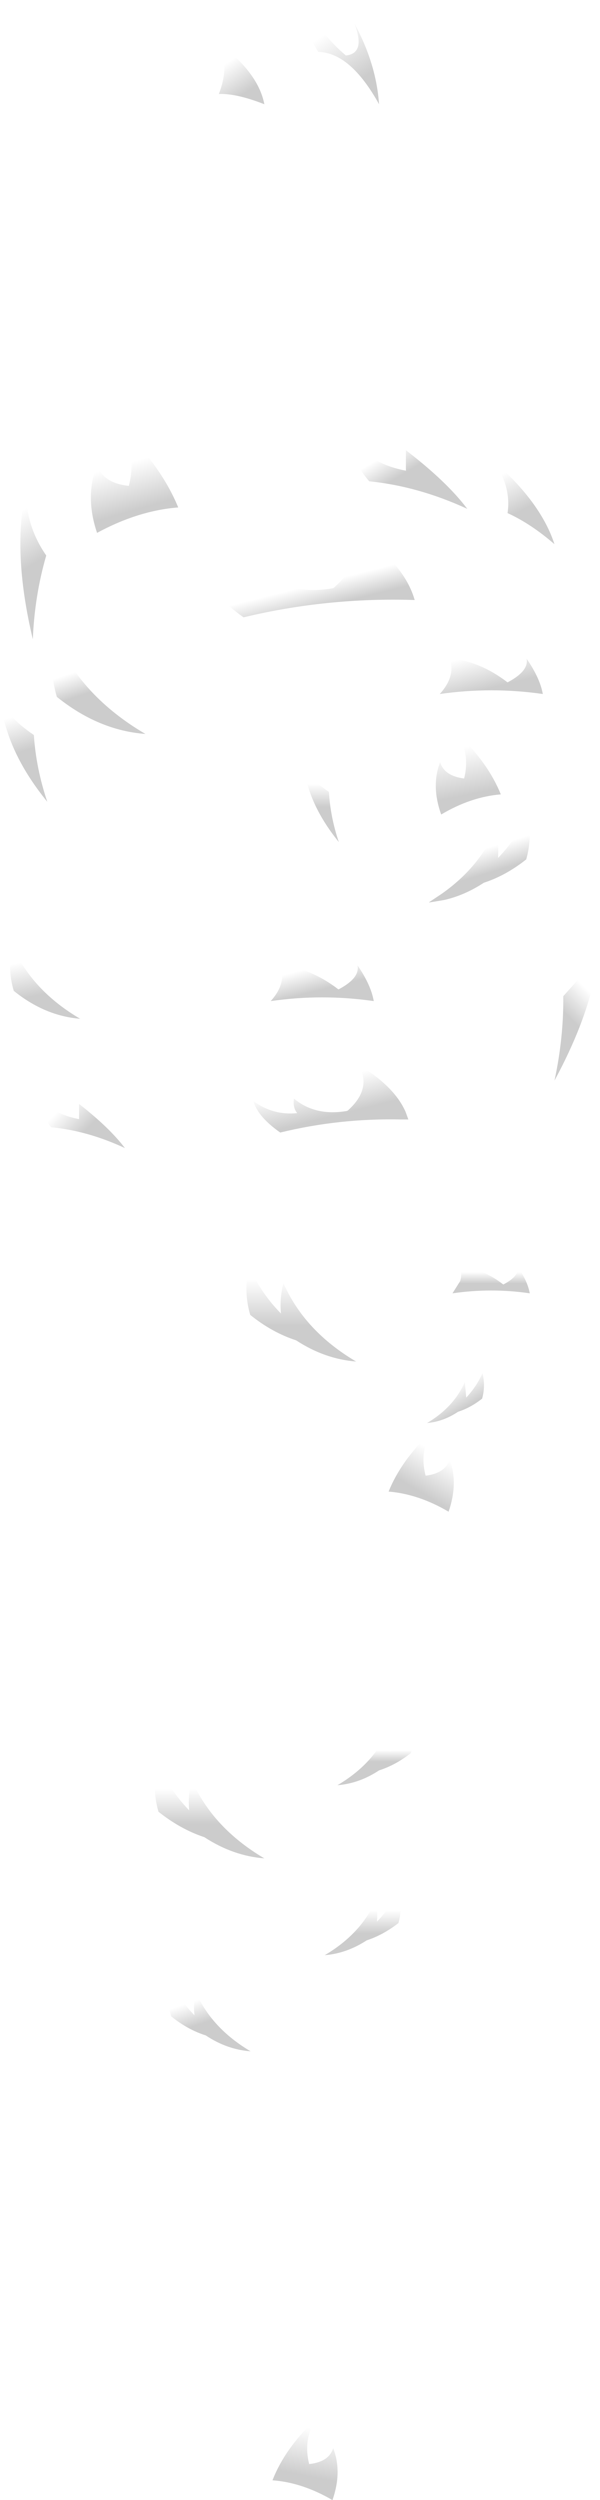 <?xml version="1.0" encoding="UTF-8" standalone="no"?>
<svg xmlns:xlink="http://www.w3.org/1999/xlink" height="353.75px" width="85.0px" xmlns="http://www.w3.org/2000/svg">
  <g transform="matrix(1.0, 0.0, 0.0, 1.0, -162.8, -83.25)">
    <path d="M200.25 98.0 Q196.3 96.45 193.8 96.55 195.4 92.45 193.75 89.3 199.4 93.55 200.25 98.0 M166.55 152.2 Q166.25 157.35 169.35 161.85 167.7 167.55 167.45 173.7 164.45 161.15 166.55 152.2 M197.3 170.6 Q193.05 167.6 192.2 164.6 195.95 167.4 200.55 166.95 199.65 165.85 199.9 164.15 203.9 167.5 209.85 166.5 L210.05 166.45 Q214.7 162.4 212.15 157.85 219.9 162.45 221.55 168.15 209.15 167.75 197.3 170.6 M206.7 83.25 Q207.2 87.2 211.8 91.1 214.65 90.8 213.0 86.55 216.1 92.25 216.5 98.0 212.45 90.7 207.9 90.6 205.5 86.95 206.7 83.25 M181.05 152.0 Q182.2 147.55 179.9 143.7 185.6 149.1 188.05 155.05 182.35 155.5 176.55 158.65 174.8 153.5 176.55 149.0 177.35 151.6 181.05 152.0 M205.8 190.95 Q206.15 193.15 209.4 195.3 209.6 198.85 210.8 202.4 206.15 196.65 205.8 190.95 M241.35 160.25 Q238.0 157.35 234.7 155.85 235.25 152.25 232.85 148.6 239.45 154.4 241.35 160.25 M167.6 187.25 Q167.9 191.95 169.5 196.7 163.3 189.1 162.8 181.45 163.3 184.35 167.6 187.25 M170.85 181.85 Q169.6 177.65 170.65 173.4 174.35 181.8 183.4 187.1 176.75 186.6 170.85 181.85 M225.1 181.45 Q227.4 178.9 226.5 176.4 230.8 176.8 234.7 179.8 237.75 178.2 237.4 176.45 239.3 179.2 239.7 181.45 232.4 180.4 225.1 181.45 M227.7 187.15 Q231.95 191.2 233.75 195.65 229.5 196.0 225.3 198.5 223.85 194.45 225.15 191.1 225.75 193.05 228.55 193.4 229.4 190.05 227.7 187.15 M229.0 155.25 Q222.05 152.05 215.1 151.35 212.35 148.15 213.25 145.9 215.4 148.9 220.3 149.85 L220.3 146.95 Q226.1 151.4 229.0 155.25 M247.1 221.5 L247.05 221.55 Q245.6 228.3 241.35 236.15 242.65 230.15 242.6 224.2 L245.6 220.85 246.0 220.25 Q247.0 218.55 247.55 216.65 L247.8 216.65 247.1 221.5 M237.35 204.85 Q234.45 207.15 231.35 208.15 228.6 209.95 225.7 210.6 L223.6 210.95 223.6 210.9 225.4 209.7 Q230.65 206.0 233.0 200.65 233.5 202.65 233.35 204.65 236.0 201.9 237.5 198.5 238.25 201.65 237.35 204.85 M235.3 215.6 L235.25 216.65 235.0 216.65 235.3 215.6 M212.05 240.4 Q215.5 237.35 213.65 233.95 218.65 236.95 220.25 240.55 L220.65 241.65 219.7 241.65 Q210.9 241.45 202.5 243.5 199.3 241.25 198.7 239.05 201.5 241.1 204.9 240.75 204.25 239.95 204.45 238.7 207.45 241.2 211.9 240.45 L212.05 240.4 M213.45 219.85 Q215.35 222.6 215.75 224.9 208.45 223.85 201.15 224.9 203.45 222.35 202.5 219.8 206.85 220.25 210.75 223.25 213.8 221.65 213.45 219.85 M198.25 269.3 Q197.25 265.9 198.1 262.45 199.7 266.15 202.6 269.1 202.4 266.95 202.95 264.8 205.95 271.6 213.25 275.9 208.8 275.55 204.75 272.9 201.35 271.8 198.25 269.3 M174.15 227.4 Q169.15 227.0 164.75 223.45 163.8 220.3 164.6 217.15 167.35 223.4 174.15 227.4 M174.0 241.6 L174.0 239.45 Q178.3 242.8 180.5 245.7 175.25 243.25 170.05 242.75 168.05 240.35 168.7 238.65 170.3 240.9 174.0 241.6 M228.0 264.5 Q228.3 263.45 227.95 262.45 L229.0 262.6 Q231.65 263.1 234.1 265.0 236.4 263.8 236.15 262.5 237.55 264.55 237.85 266.25 232.4 265.45 226.9 266.25 L228.0 264.5 M223.1 292.05 Q225.9 291.7 226.5 289.75 227.75 293.1 226.35 297.15 222.1 294.65 217.85 294.3 219.65 289.85 223.95 285.8 222.2 288.7 223.1 292.05 M227.7 283.0 Q225.6 284.4 223.3 284.6 227.1 282.35 228.65 278.8 L228.85 281.0 Q230.3 279.45 231.15 277.55 231.6 279.35 231.1 281.15 229.45 282.45 227.7 283.0 M210.6 335.85 Q215.7 332.85 217.75 328.15 218.1 329.65 218.0 331.15 219.95 329.1 221.1 326.55 221.7 328.9 221.0 331.3 218.85 333.0 216.5 333.75 213.7 335.6 210.6 335.85 M198.3 373.5 Q194.95 373.25 191.95 371.25 189.4 370.45 187.05 368.55 186.3 366.0 186.95 363.4 188.15 366.15 190.35 368.4 190.15 366.75 190.55 365.15 192.8 370.25 198.3 373.5 M189.95 335.1 Q192.95 341.9 200.25 346.2 195.8 345.85 191.75 343.2 188.4 342.1 185.25 339.6 184.25 336.15 185.15 332.75 186.75 336.45 189.6 339.4 189.4 337.25 189.95 335.1 M216.0 352.2 Q216.35 353.65 216.2 355.15 218.2 353.1 219.35 350.55 219.9 352.95 219.25 355.35 217.05 357.05 214.75 357.8 211.9 359.65 208.8 359.9 213.9 356.9 216.0 352.2 M210.0 429.65 Q211.3 433.0 209.9 437.0 205.6 434.5 201.4 434.2 203.15 429.7 207.45 425.65 205.75 428.55 206.6 431.9 209.4 431.6 210.0 429.65" fill="#ffffff" fill-opacity="0.0" fill-rule="evenodd" stroke="none"/>
    <path d="M193.75 89.3 Q199.4 93.55 200.25 98.0 196.3 96.45 193.8 96.55 195.4 92.45 193.75 89.3" fill="url(#gradient0)" fill-rule="evenodd" stroke="none"/>
    <path d="M211.8 91.1 Q214.65 90.8 213.0 86.55 216.1 92.25 216.5 98.0 212.45 90.7 207.9 90.6 205.5 86.95 206.7 83.25 207.2 87.2 211.8 91.1" fill="url(#gradient1)" fill-rule="evenodd" stroke="none"/>
    <path d="M241.35 160.25 Q238.0 157.35 234.7 155.85 235.25 152.25 232.85 148.6 239.45 154.4 241.35 160.25" fill="url(#gradient2)" fill-rule="evenodd" stroke="none"/>
    <path d="M229.0 155.25 Q222.05 152.05 215.1 151.35 212.35 148.15 213.25 145.9 215.4 148.9 220.3 149.85 L220.3 146.95 Q226.1 151.4 229.0 155.25" fill="url(#gradient3)" fill-rule="evenodd" stroke="none"/>
    <path d="M197.3 170.6 Q193.05 167.6 192.2 164.6 195.95 167.4 200.55 166.95 199.65 165.85 199.9 164.15 203.9 167.5 209.85 166.5 L210.05 166.45 Q214.7 162.4 212.15 157.85 219.9 162.45 221.55 168.15 209.15 167.75 197.3 170.6" fill="url(#gradient4)" fill-rule="evenodd" stroke="none"/>
    <path d="M166.55 152.2 Q166.25 157.35 169.35 161.85 167.7 167.55 167.45 173.7 164.45 161.15 166.55 152.2" fill="url(#gradient5)" fill-rule="evenodd" stroke="none"/>
    <path d="M181.05 152.0 Q182.2 147.55 179.9 143.7 185.6 149.1 188.05 155.05 182.35 155.5 176.55 158.65 174.8 153.5 176.55 149.0 177.35 151.6 181.05 152.0" fill="url(#gradient6)" fill-rule="evenodd" stroke="none"/>
    <path d="M170.85 181.85 Q169.6 177.65 170.65 173.4 174.35 181.8 183.4 187.1 176.75 186.6 170.85 181.85" fill="url(#gradient7)" fill-rule="evenodd" stroke="none"/>
    <path d="M167.6 187.25 Q167.9 191.95 169.5 196.7 163.3 189.1 162.8 181.45 163.3 184.35 167.6 187.25" fill="url(#gradient8)" fill-rule="evenodd" stroke="none"/>
    <path d="M225.1 181.45 Q227.4 178.9 226.5 176.4 230.8 176.8 234.7 179.8 237.75 178.2 237.4 176.45 239.3 179.2 239.7 181.45 232.4 180.4 225.1 181.45" fill="url(#gradient9)" fill-rule="evenodd" stroke="none"/>
    <path d="M233.75 195.65 Q229.5 196.0 225.3 198.5 223.85 194.45 225.15 191.1 225.75 193.05 228.55 193.4 229.4 190.05 227.7 187.15 231.95 191.2 233.75 195.65" fill="url(#gradient10)" fill-rule="evenodd" stroke="none"/>
    <path d="M205.8 190.95 Q206.15 193.15 209.4 195.3 209.6 198.85 210.8 202.4 206.15 196.65 205.8 190.95" fill="url(#gradient11)" fill-rule="evenodd" stroke="none"/>
    <path d="M174.15 227.4 Q169.15 227.0 164.75 223.45 163.8 220.3 164.6 217.15 167.35 223.4 174.15 227.4" fill="url(#gradient12)" fill-rule="evenodd" stroke="none"/>
    <path d="M174.0 241.6 L174.0 239.45 Q178.3 242.8 180.5 245.7 175.25 243.25 170.05 242.75 168.05 240.35 168.7 238.65 170.3 240.9 174.0 241.6" fill="url(#gradient13)" fill-rule="evenodd" stroke="none"/>
    <path d="M220.65 241.65 L219.7 241.65 Q210.9 241.45 202.5 243.5 199.3 241.25 198.7 239.05 201.5 241.1 204.9 240.75 204.25 239.95 204.45 238.7 207.45 241.2 211.9 240.45 L212.05 240.4 Q215.5 237.35 213.65 233.95 218.65 236.95 220.25 240.55 L220.65 241.65" fill="url(#gradient14)" fill-rule="evenodd" stroke="none"/>
    <path d="M213.45 219.85 Q215.35 222.6 215.75 224.9 208.45 223.85 201.15 224.9 203.45 222.35 202.5 219.8 206.85 220.25 210.75 223.25 213.8 221.65 213.45 219.85" fill="url(#gradient15)" fill-rule="evenodd" stroke="none"/>
    <path d="M228.0 264.5 Q228.3 263.45 227.95 262.45 L229.0 262.6 Q231.65 263.1 234.1 265.0 236.4 263.8 236.15 262.5 237.55 264.55 237.85 266.25 232.4 265.45 226.9 266.25 L228.0 264.5" fill="url(#gradient16)" fill-rule="evenodd" stroke="none"/>
    <path d="M237.35 204.85 Q234.45 207.15 231.35 208.15 228.6 209.95 225.7 210.6 L223.6 210.95 223.6 210.9 225.4 209.7 Q230.65 206.0 233.0 200.65 233.5 202.65 233.35 204.65 236.0 201.9 237.5 198.5 238.25 201.65 237.35 204.85" fill="url(#gradient17)" fill-rule="evenodd" stroke="none"/>
    <path d="M235.3 215.6 L235.25 216.65 235.0 216.65 235.3 215.6" fill="url(#gradient18)" fill-rule="evenodd" stroke="none"/>
    <path d="M247.1 221.5 L247.05 221.55 Q245.6 228.3 241.35 236.15 242.65 230.15 242.6 224.2 L245.6 220.85 246.0 220.25 Q247.0 218.55 247.55 216.65 L247.8 216.65 247.1 221.5" fill="url(#gradient19)" fill-rule="evenodd" stroke="none"/>
    <path d="M223.1 292.05 Q225.9 291.7 226.5 289.75 227.75 293.1 226.35 297.15 222.1 294.65 217.85 294.3 219.65 289.85 223.95 285.8 222.2 288.7 223.1 292.05" fill="url(#gradient20)" fill-rule="evenodd" stroke="none"/>
    <path d="M227.7 283.0 Q225.6 284.4 223.3 284.6 227.1 282.35 228.65 278.8 L228.85 281.0 Q230.3 279.45 231.15 277.55 231.6 279.35 231.1 281.15 229.45 282.45 227.7 283.0" fill="url(#gradient21)" fill-rule="evenodd" stroke="none"/>
    <path d="M198.25 269.3 Q197.25 265.9 198.1 262.45 199.7 266.15 202.6 269.1 202.4 266.95 202.95 264.8 205.95 271.6 213.25 275.9 208.8 275.55 204.75 272.9 201.35 271.8 198.25 269.3" fill="url(#gradient22)" fill-rule="evenodd" stroke="none"/>
    <path d="M189.95 335.1 Q192.95 341.9 200.25 346.2 195.8 345.85 191.75 343.2 188.4 342.1 185.25 339.6 184.25 336.15 185.15 332.75 186.75 336.45 189.6 339.4 189.4 337.25 189.95 335.1" fill="url(#gradient23)" fill-rule="evenodd" stroke="none"/>
    <path d="M191.95 371.25 Q189.4 370.45 187.05 368.55 186.3 366.0 186.95 363.4 188.15 366.15 190.35 368.4 190.15 366.75 190.55 365.15 192.8 370.25 198.3 373.5 194.95 373.25 191.95 371.25" fill="url(#gradient24)" fill-rule="evenodd" stroke="none"/>
    <path d="M216.0 352.2 Q216.35 353.65 216.2 355.15 218.2 353.1 219.35 350.55 219.9 352.95 219.25 355.35 217.05 357.05 214.75 357.8 211.9 359.65 208.8 359.9 213.9 356.9 216.0 352.2" fill="url(#gradient25)" fill-rule="evenodd" stroke="none"/>
    <path d="M210.6 335.85 Q215.7 332.85 217.75 328.15 218.1 329.65 218.0 331.15 219.95 329.1 221.1 326.55 221.7 328.9 221.0 331.3 218.85 333.0 216.5 333.75 213.7 335.6 210.6 335.85" fill="url(#gradient26)" fill-rule="evenodd" stroke="none"/>
    <path d="M210.0 429.65 Q211.3 433.0 209.9 437.0 205.6 434.5 201.4 434.2 203.15 429.7 207.45 425.65 205.75 428.55 206.6 431.9 209.4 431.6 210.0 429.65" fill="url(#gradient27)" fill-rule="evenodd" stroke="none"/>
  </g>
  <defs>
    <linearGradient gradientTransform="matrix(-0.001, -0.003, 0.003, -0.002, 195.75, 94.6)" gradientUnits="userSpaceOnUse" id="gradient0" spreadMethod="pad" x1="-819.2" x2="819.2">
      <stop offset="0.0" stop-color="#000000" stop-opacity="0.2"/>
      <stop offset="1.0" stop-color="#000000" stop-opacity="0.0"/>
    </linearGradient>
    <linearGradient gradientTransform="matrix(-0.003, -0.004, 0.003, -0.002, 211.85, 90.95)" gradientUnits="userSpaceOnUse" id="gradient1" spreadMethod="pad" x1="-819.2" x2="819.2">
      <stop offset="0.0" stop-color="#000000" stop-opacity="0.2"/>
      <stop offset="1.0" stop-color="#000000" stop-opacity="0.0"/>
    </linearGradient>
    <linearGradient gradientTransform="matrix(-0.002, -0.003, 0.002, -0.001, 235.3, 152.9)" gradientUnits="userSpaceOnUse" id="gradient2" spreadMethod="pad" x1="-819.2" x2="819.2">
      <stop offset="0.0" stop-color="#000000" stop-opacity="0.2"/>
      <stop offset="1.0" stop-color="#000000" stop-opacity="0.0"/>
    </linearGradient>
    <linearGradient gradientTransform="matrix(-0.001, -0.002, 0.005, -0.003, 219.25, 148.6)" gradientUnits="userSpaceOnUse" id="gradient3" spreadMethod="pad" x1="-819.2" x2="819.2">
      <stop offset="0.0" stop-color="#000000" stop-opacity="0.2"/>
      <stop offset="1.0" stop-color="#000000" stop-opacity="0.0"/>
    </linearGradient>
    <linearGradient gradientTransform="matrix(-6.0E-4, -0.002, 0.016, -0.004, 207.25, 167.7)" gradientUnits="userSpaceOnUse" id="gradient4" spreadMethod="pad" x1="-819.2" x2="819.2">
      <stop offset="0.0" stop-color="#000000" stop-opacity="0.2"/>
      <stop offset="1.0" stop-color="#000000" stop-opacity="0.0"/>
    </linearGradient>
    <linearGradient gradientTransform="matrix(-0.002, -0.004, 0.005, -0.003, 165.35, 160.1)" gradientUnits="userSpaceOnUse" id="gradient5" spreadMethod="pad" x1="-819.2" x2="819.2">
      <stop offset="0.0" stop-color="#000000" stop-opacity="0.2"/>
      <stop offset="1.0" stop-color="#000000" stop-opacity="0.0"/>
    </linearGradient>
    <linearGradient gradientTransform="matrix(-9.0E-4, -0.004, 0.007, -0.002, 181.0, 152.2)" gradientUnits="userSpaceOnUse" id="gradient6" spreadMethod="pad" x1="-819.2" x2="819.2">
      <stop offset="0.0" stop-color="#000000" stop-opacity="0.2"/>
      <stop offset="1.0" stop-color="#000000" stop-opacity="0.0"/>
    </linearGradient>
    <linearGradient gradientTransform="matrix(-6.0E-4, -0.002, 0.006, -0.002, 175.75, 179.35)" gradientUnits="userSpaceOnUse" id="gradient7" spreadMethod="pad" x1="-819.2" x2="819.2">
      <stop offset="0.0" stop-color="#000000" stop-opacity="0.2"/>
      <stop offset="1.0" stop-color="#000000" stop-opacity="0.0"/>
    </linearGradient>
    <linearGradient gradientTransform="matrix(-8.0E-4, -0.003, 0.002, -6.0E-4, 165.7, 187.0)" gradientUnits="userSpaceOnUse" id="gradient8" spreadMethod="pad" x1="-819.2" x2="819.2">
      <stop offset="0.0" stop-color="#000000" stop-opacity="0.2"/>
      <stop offset="1.0" stop-color="#000000" stop-opacity="0.0"/>
    </linearGradient>
    <linearGradient gradientTransform="matrix(-7.0E-4, -0.003, 0.008, -0.002, 231.55, 178.2)" gradientUnits="userSpaceOnUse" id="gradient9" spreadMethod="pad" x1="-819.2" x2="819.2">
      <stop offset="0.0" stop-color="#000000" stop-opacity="0.2"/>
      <stop offset="1.0" stop-color="#000000" stop-opacity="0.0"/>
    </linearGradient>
    <linearGradient gradientTransform="matrix(-0.001, -0.004, 0.005, -0.001, 228.25, 192.45)" gradientUnits="userSpaceOnUse" id="gradient10" spreadMethod="pad" x1="-819.2" x2="819.2">
      <stop offset="0.0" stop-color="#000000" stop-opacity="0.2"/>
      <stop offset="1.0" stop-color="#000000" stop-opacity="0.0"/>
    </linearGradient>
    <linearGradient gradientTransform="matrix(0.0, -0.002, 0.003, 0.0, 208.3, 195.8)" gradientUnits="userSpaceOnUse" id="gradient11" spreadMethod="pad" x1="-819.2" x2="819.2">
      <stop offset="0.0" stop-color="#000000" stop-opacity="0.2"/>
      <stop offset="1.0" stop-color="#000000" stop-opacity="0.0"/>
    </linearGradient>
    <linearGradient gradientTransform="matrix(-7.0E-4, -0.003, 0.005, -0.001, 168.4, 221.45)" gradientUnits="userSpaceOnUse" id="gradient12" spreadMethod="pad" x1="-819.2" x2="819.2">
      <stop offset="0.0" stop-color="#000000" stop-opacity="0.2"/>
      <stop offset="1.0" stop-color="#000000" stop-opacity="0.0"/>
    </linearGradient>
    <linearGradient gradientTransform="matrix(-0.002, -0.002, 0.002, -0.002, 173.0, 241.8)" gradientUnits="userSpaceOnUse" id="gradient13" spreadMethod="pad" x1="-819.2" x2="819.2">
      <stop offset="0.0" stop-color="#000000" stop-opacity="0.2"/>
      <stop offset="1.0" stop-color="#000000" stop-opacity="0.0"/>
    </linearGradient>
    <linearGradient gradientTransform="matrix(-9.0E-4, -0.003, 0.012, -0.003, 209.25, 238.7)" gradientUnits="userSpaceOnUse" id="gradient14" spreadMethod="pad" x1="-819.2" x2="819.2">
      <stop offset="0.0" stop-color="#000000" stop-opacity="0.2"/>
      <stop offset="1.0" stop-color="#000000" stop-opacity="0.0"/>
    </linearGradient>
    <linearGradient gradientTransform="matrix(-4.0E-4, -0.002, 0.008, -0.002, 207.6, 221.75)" gradientUnits="userSpaceOnUse" id="gradient15" spreadMethod="pad" x1="-819.2" x2="819.2">
      <stop offset="0.0" stop-color="#000000" stop-opacity="0.2"/>
      <stop offset="1.0" stop-color="#000000" stop-opacity="0.0"/>
    </linearGradient>
    <linearGradient gradientTransform="matrix(0.0, -0.001, 0.007, 0.0, 232.4, 264.05)" gradientUnits="userSpaceOnUse" id="gradient16" spreadMethod="pad" x1="-819.2" x2="819.2">
      <stop offset="0.0" stop-color="#000000" stop-opacity="0.2"/>
      <stop offset="1.0" stop-color="#000000" stop-opacity="0.0"/>
    </linearGradient>
    <linearGradient gradientTransform="matrix(-7.0E-4, -0.002, 0.01, -0.003, 230.7, 205.35)" gradientUnits="userSpaceOnUse" id="gradient17" spreadMethod="pad" x1="-819.2" x2="819.2">
      <stop offset="0.0" stop-color="#000000" stop-opacity="0.2"/>
      <stop offset="1.0" stop-color="#000000" stop-opacity="0.0"/>
    </linearGradient>
    <linearGradient gradientTransform="matrix(0.002, -0.002, 0.004, 0.004, 232.4, 225.45)" gradientUnits="userSpaceOnUse" id="gradient18" spreadMethod="pad" x1="-819.2" x2="819.2">
      <stop offset="0.0" stop-color="#000000" stop-opacity="0.2"/>
      <stop offset="1.0" stop-color="#000000" stop-opacity="0.0"/>
    </linearGradient>
    <linearGradient gradientTransform="matrix(0.002, -0.002, 0.004, 0.004, 244.95, 225.45)" gradientUnits="userSpaceOnUse" id="gradient19" spreadMethod="pad" x1="-819.2" x2="819.2">
      <stop offset="0.0" stop-color="#000000" stop-opacity="0.2"/>
      <stop offset="1.0" stop-color="#000000" stop-opacity="0.0"/>
    </linearGradient>
    <linearGradient gradientTransform="matrix(0.002, -0.003, 0.005, 0.003, 224.15, 292.0)" gradientUnits="userSpaceOnUse" id="gradient20" spreadMethod="pad" x1="-819.2" x2="819.2">
      <stop offset="0.0" stop-color="#000000" stop-opacity="0.2"/>
      <stop offset="1.0" stop-color="#000000" stop-opacity="0.0"/>
    </linearGradient>
    <linearGradient gradientTransform="matrix(-9.0E-4, -0.002, 0.005, -0.003, 227.3, 281.2)" gradientUnits="userSpaceOnUse" id="gradient21" spreadMethod="pad" x1="-819.2" x2="819.2">
      <stop offset="0.0" stop-color="#000000" stop-opacity="0.2"/>
      <stop offset="1.0" stop-color="#000000" stop-opacity="0.0"/>
    </linearGradient>
    <linearGradient gradientTransform="matrix(0.0, -0.004, 0.009, 0.0, 205.45, 267.55)" gradientUnits="userSpaceOnUse" id="gradient22" spreadMethod="pad" x1="-819.2" x2="819.2">
      <stop offset="0.0" stop-color="#000000" stop-opacity="0.2"/>
      <stop offset="1.0" stop-color="#000000" stop-opacity="0.0"/>
    </linearGradient>
    <linearGradient gradientTransform="matrix(0.0, -0.003, 0.009, 0.0, 192.5, 338.85)" gradientUnits="userSpaceOnUse" id="gradient23" spreadMethod="pad" x1="-819.2" x2="819.2">
      <stop offset="0.0" stop-color="#000000" stop-opacity="0.2"/>
      <stop offset="1.0" stop-color="#000000" stop-opacity="0.0"/>
    </linearGradient>
    <linearGradient gradientTransform="matrix(-5.0E-4, -0.002, 0.006, -0.002, 191.85, 367.65)" gradientUnits="userSpaceOnUse" id="gradient24" spreadMethod="pad" x1="-819.2" x2="819.2">
      <stop offset="0.0" stop-color="#000000" stop-opacity="0.2"/>
      <stop offset="1.0" stop-color="#000000" stop-opacity="0.0"/>
    </linearGradient>
    <linearGradient gradientTransform="matrix(0.0, -0.002, 0.007, 0.0, 214.2, 355.2)" gradientUnits="userSpaceOnUse" id="gradient25" spreadMethod="pad" x1="-819.2" x2="819.2">
      <stop offset="0.0" stop-color="#000000" stop-opacity="0.2"/>
      <stop offset="1.0" stop-color="#000000" stop-opacity="0.0"/>
    </linearGradient>
    <linearGradient gradientTransform="matrix(0.0, -0.001, 0.007, 0.0, 216.0, 331.7)" gradientUnits="userSpaceOnUse" id="gradient26" spreadMethod="pad" x1="-819.2" x2="819.2">
      <stop offset="0.0" stop-color="#000000" stop-opacity="0.2"/>
      <stop offset="1.0" stop-color="#000000" stop-opacity="0.0"/>
    </linearGradient>
    <linearGradient gradientTransform="matrix(0.001, -0.004, 0.005, 0.001, 207.05, 430.3)" gradientUnits="userSpaceOnUse" id="gradient27" spreadMethod="pad" x1="-819.2" x2="819.2">
      <stop offset="0.0" stop-color="#000000" stop-opacity="0.2"/>
      <stop offset="1.0" stop-color="#000000" stop-opacity="0.0"/>
    </linearGradient>
  </defs>
</svg>
